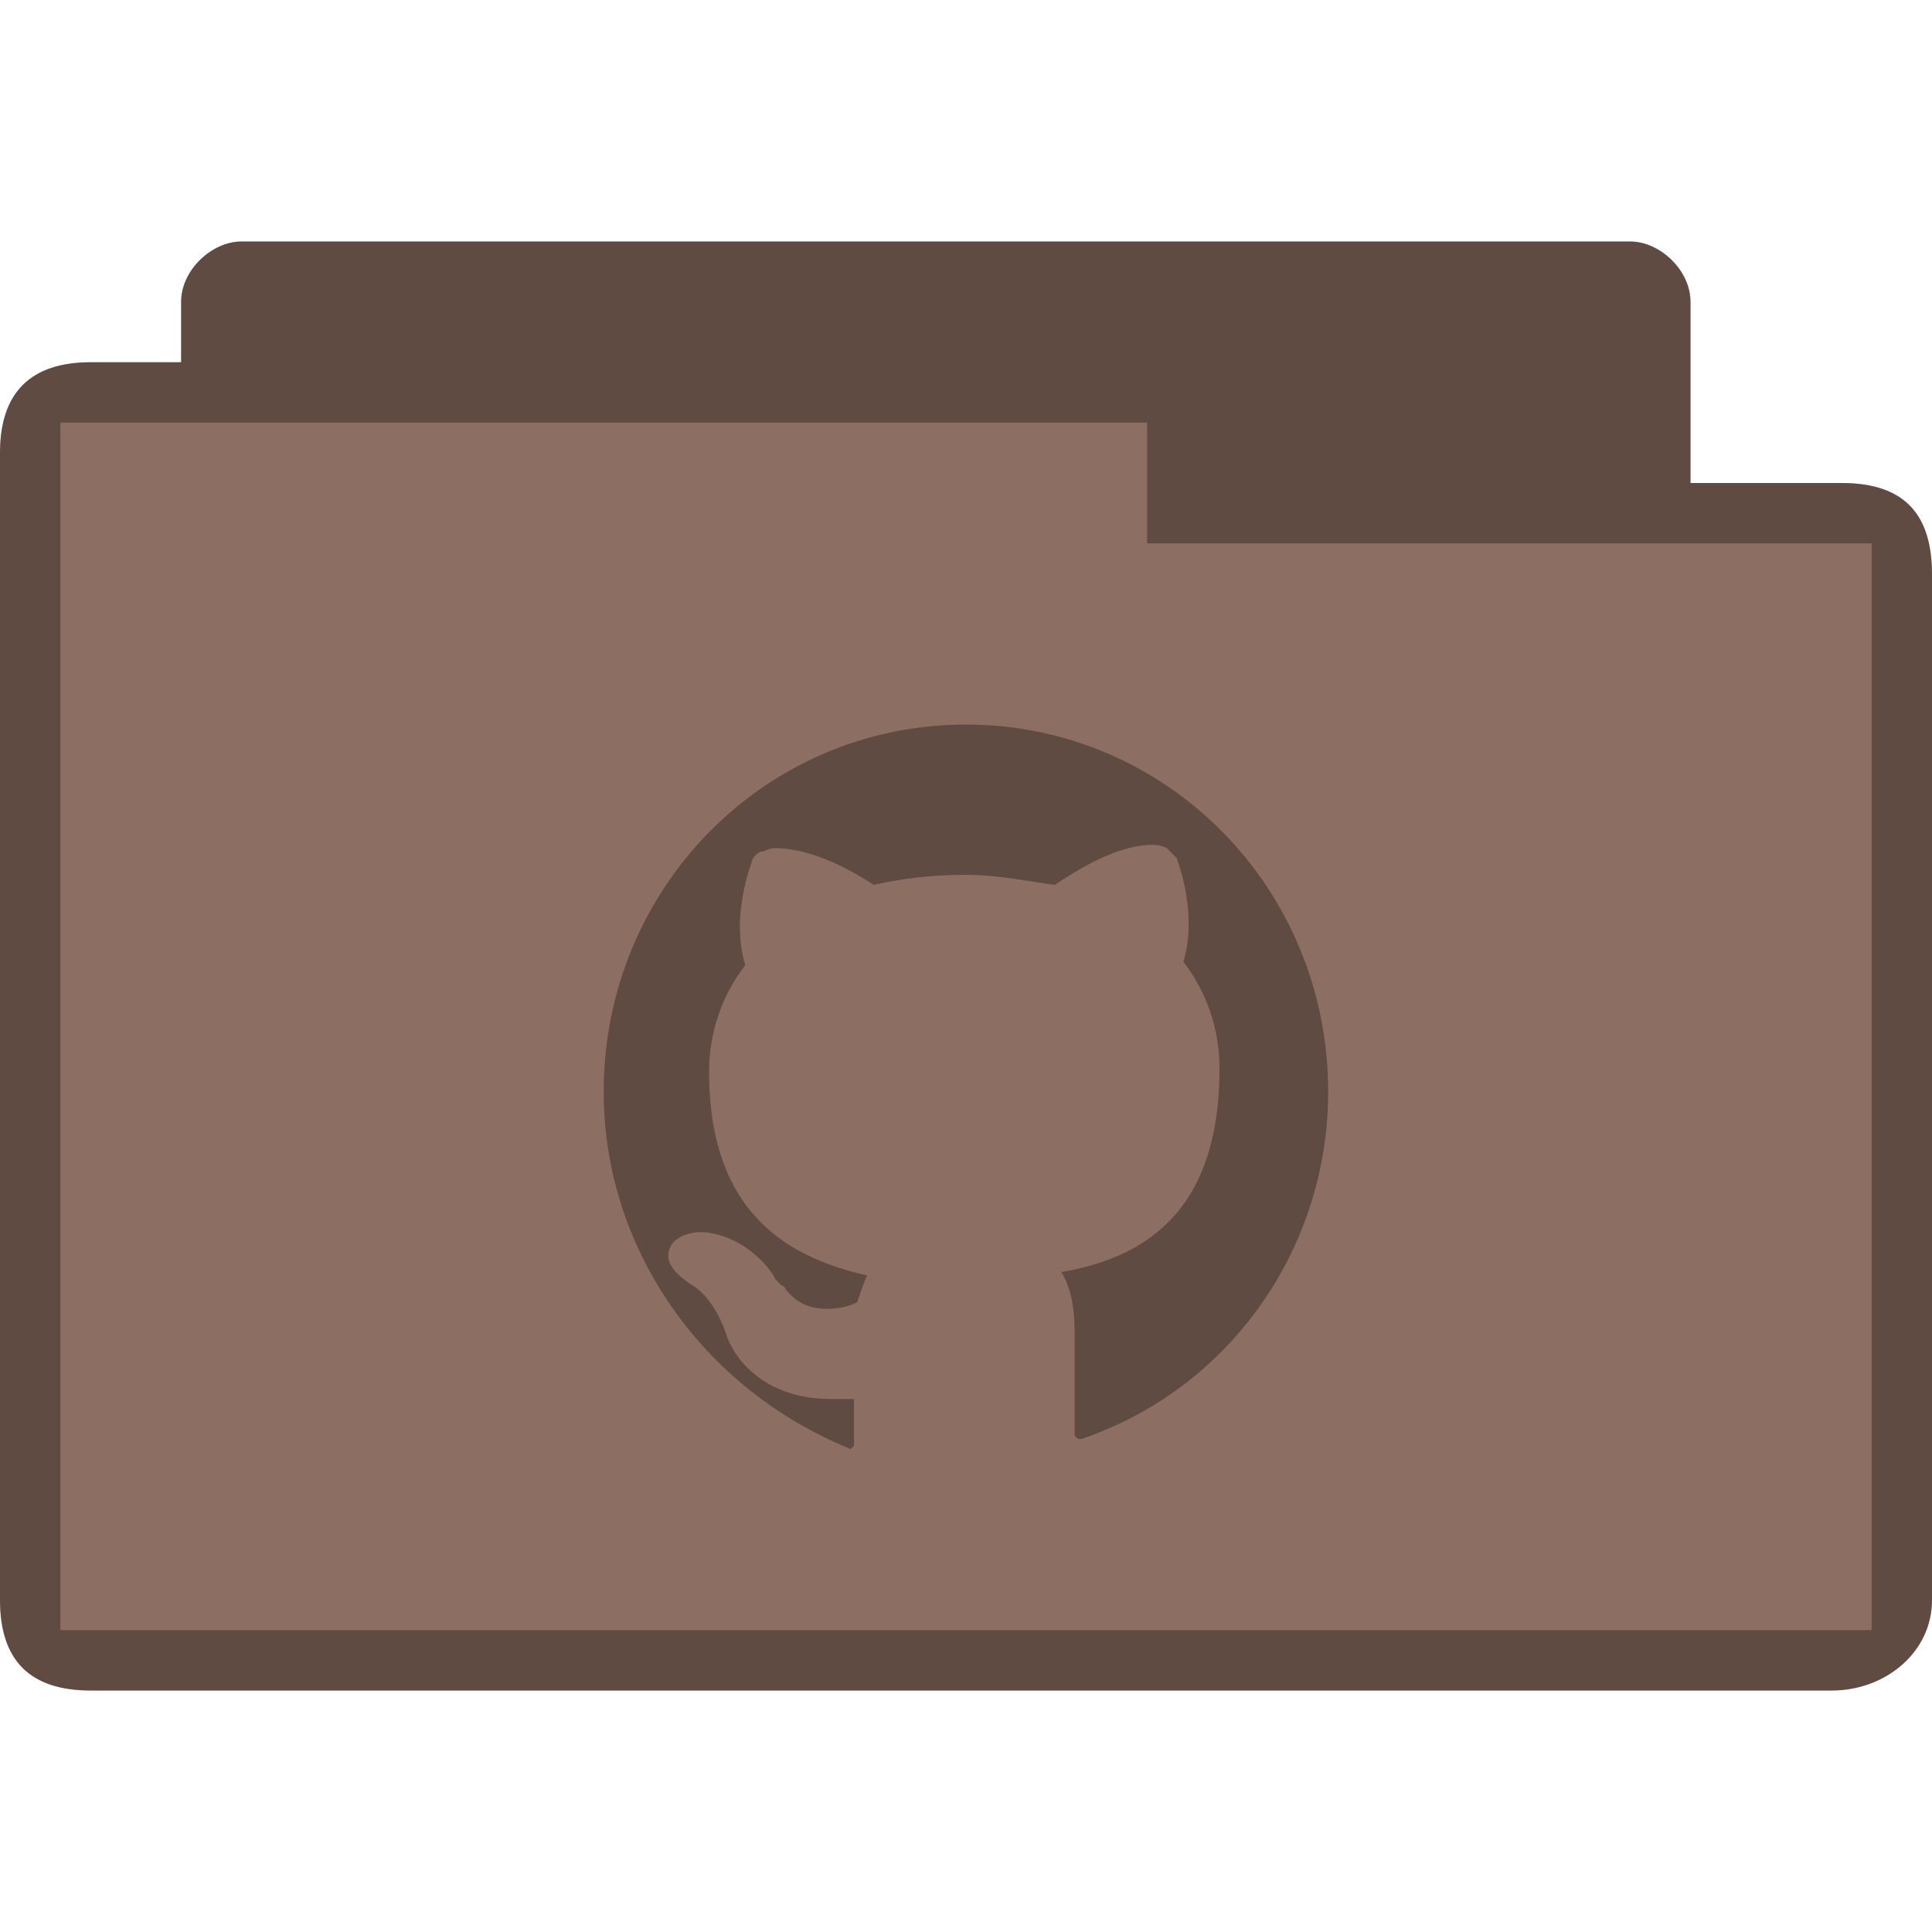 <svg version="1.1" viewBox="0 0 32 32" xmlns="http://www.w3.org/2000/svg">
 <path d="m4 4c-0.492 0-1 0.473-1 1v1h-1.5c-0.979 0-1.5 0.494-1.5 1.5v19c0 1.031 0.523 1.5 1.5 1.5h28.844c0.872 0 1.656-0.623 1.656-1.5v-17c0-0.941-0.425-1.5-1.5-1.5h-2.5v-3c0-0.527-0.508-1-1-1z" style="fill:#8d6e63"/>
 <path d="m4 4c-0.492 0-1 0.473-1 1v1h-1.5c-0.979 0-1.5 0.483-1.5 1.5v19c0 1 0.501 1.5 1.5 1.5h28.844c0.872 0 1.656-0.623 1.656-1.5v-16.948c0-1.014-0.419-1.552-1.5-1.552h-2.5v-3c0-0.527-0.508-1-1-1zm15 3v2h12v18h-30v-20z" style="fill-opacity:.322"/>
 <path d="m17.909 23.834h-0.055l-0.055-0.055v-1.714c0-0.387-0.055-0.719-0.218-0.995 1.254-0.221 2.618-0.885 2.618-3.373 0-0.664-0.218-1.272-0.6-1.77 0.109-0.332 0.164-0.94-0.109-1.714l-0.164-0.166s-0.109-0.055-0.218-0.055c-0.327 0-0.818 0.111-1.636 0.664-0.436-0.055-0.927-0.166-1.473-0.166s-1.036 0.055-1.527 0.166c-0.764-0.498-1.309-0.608-1.636-0.608-0.109 0-0.164 0.055-0.218 0.055-0.055 0-0.164 0.111-0.164 0.166-0.273 0.774-0.218 1.383-0.109 1.714-0.382 0.498-0.6 1.106-0.6 1.77 0 2.433 1.418 3.097 2.618 3.373-0.055 0.111-0.109 0.277-0.164 0.442-0.109 0.055-0.273 0.111-0.491 0.111s-0.436-0.055-0.6-0.221l-0.055-0.055c-0.055-0.055-0.055-0.111-0.109-0.111l-0.109-0.111c0-0.055-0.436-0.719-1.2-0.774-0.273 0-0.491 0.111-0.545 0.277-0.109 0.277 0.218 0.498 0.382 0.608 0 0 0.327 0.166 0.545 0.774 0.109 0.387 0.6 1.106 1.746 1.106h0.382v0.774l-0.055 0.055s-0.055 0 0 0c-2.454-0.995-4.091-3.318-4.091-5.917 0-3.373 2.673-6.083 6-6.083s6 2.71 6 6.083c0 2.599-1.636 4.922-4.091 5.751z" style="fill-opacity:.322;font-variation-settings:normal;stop-color:#000000"/>
</svg>
